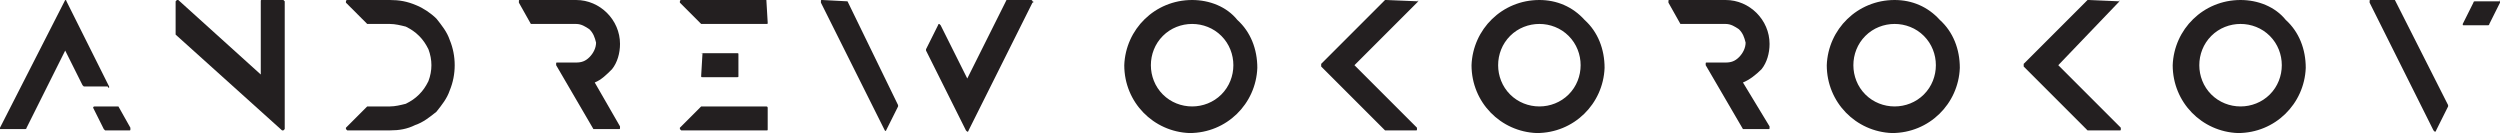 <?xml version="1.0" encoding="utf-8"?>
<!-- Generator: Adobe Illustrator 19.2.1, SVG Export Plug-In . SVG Version: 6.00 Build 0)  -->
<svg version="1.1" id="Layer_1" xmlns="http://www.w3.org/2000/svg" xmlns:xlink="http://www.w3.org/1999/xlink" x="0px" y="0px"
	 viewBox="0 0 187.9 10" style="enable-background:new 0 0 187.9 10;" xml:space="preserve">
<style type="text/css">
	.st0{fill:#231F20;}
</style>
<title>Untitled-1</title>
<path class="st0" d="M8.9,8H7.1C7.1,8,7,8,7,8.1c0,0,0,0,0,0l0.8,1.6c0,0,0.1,0.1,0.1,0.1h1.8c0.1,0,0.1,0,0.1-0.1c0,0,0,0,0-0.1
	L8.9,8C9,8,8.9,8,8.9,8z"/>
<path class="st0" d="M8.2,6.6c0,0,0-0.1,0-0.1L5,0.1C5,0,4.9,0,4.9,0c0,0,0,0,0,0L0,9.6c0,0,0,0.1,0,0.1c0,0,0,0,0.1,0h1.8
	c0,0,0.1,0,0.1-0.1l2.9-5.8l1.3,2.6c0,0,0.1,0.1,0.1,0.1h1.8C8.1,6.6,8.2,6.6,8.2,6.6z"/>
<path class="st0" d="M187.9,0.1C187.9,0,187.8,0,187.9,0.1H186c0,0-0.1,0-0.1,0.1l-0.8,1.6c0,0.1,0,0.1,0.1,0.1c0,0,0,0,0,0h1.8
	c0,0,0.1,0,0.1-0.1l0.8-1.6C187.9,0.2,187.9,0.1,187.9,0.1z"/>
<path class="st0" d="M21.3,0h-1.6c-0.1,0-0.1,0-0.1,0.1l0,0v5.5L13.4,0c0,0-0.1,0-0.1,0c0,0-0.1,0.1-0.1,0.1v2.4c0,0,0,0,0,0.1
	l8,7.2h0.1h0c0,0,0.1-0.1,0.1-0.1V0.1C21.4,0.1,21.3,0,21.3,0z"/>
<path class="st0" d="M32.8,1.4c-0.4-0.4-1-0.8-1.5-1C30.6,0.1,30,0,29.3,0h-3.2c0,0-0.1,0-0.1,0.1c0,0,0,0.1,0,0.1l1.6,1.6
	c0,0,0,0,0.1,0h1.6c0.4,0,0.8,0.1,1.2,0.2c0.4,0.2,0.7,0.4,1,0.7c0.3,0.3,0.5,0.6,0.7,1c0.3,0.8,0.3,1.6,0,2.4
	c-0.2,0.4-0.4,0.7-0.7,1c-0.3,0.3-0.6,0.5-1,0.7C30.1,7.9,29.7,8,29.3,8h-1.6c0,0,0,0-0.1,0L26,9.6c0,0,0,0.1,0,0.1
	c0,0,0.1,0.1,0.1,0.1h3.2c0.7,0,1.3-0.1,1.9-0.4c0.6-0.2,1.1-0.6,1.6-1c0.4-0.5,0.8-1,1-1.6c0.5-1.2,0.5-2.6,0-3.8
	C33.6,2.4,33.2,1.9,32.8,1.4z"/>
<path class="st0" d="M46,5.2c0.4-0.5,0.6-1.2,0.6-1.9c0-1.8-1.5-3.3-3.3-3.3c0,0,0,0,0,0h-4.2C39,0,39,0,39,0.1c0,0,0,0,0,0.1
	l0.9,1.6c0,0,0.1,0,0.1,0h3.3c0.4,0,0.7,0.2,1,0.4c0.3,0.3,0.4,0.6,0.5,1c0,0.4-0.2,0.8-0.5,1.1c-0.3,0.3-0.6,0.4-1,0.4h-1.4
	c-0.1,0-0.1,0-0.1,0.1c0,0,0,0,0,0.1l2.8,4.8c0,0,0.1,0,0.1,0h1.8c0.1,0,0.1,0,0.1-0.1c0,0,0,0,0-0.1l-1.9-3.3
	C45.2,6,45.6,5.6,46,5.2z"/>
<path class="st0" d="M132.4,5.2c0.4-0.5,0.6-1.2,0.6-1.9c0-1.8-1.5-3.3-3.3-3.3c0,0,0,0,0,0h-4.2c-0.1,0-0.1,0-0.1,0.1
	c0,0,0,0,0,0.1l0.9,1.6c0,0,0.1,0,0.1,0h3.3c0.4,0,0.7,0.2,1,0.4c0.3,0.3,0.4,0.6,0.5,1c0,0.4-0.2,0.8-0.5,1.1
	c-0.3,0.3-0.6,0.4-1,0.4h-1.4c-0.1,0-0.1,0-0.1,0.1c0,0,0,0,0,0.1l2.8,4.8c0,0,0.1,0,0.1,0h1.8c0.1,0,0.1,0,0.1-0.1c0,0,0,0,0-0.1
	L131,6.2C131.5,6,132,5.6,132.4,5.2z"/>
<path class="st0" d="M57.6,0h-6.4c0,0-0.1,0-0.1,0.1c0,0,0,0.1,0,0.1l1.6,1.6c0,0,0,0,0.1,0h4.8c0.1,0,0.1,0,0.1-0.1l0,0L57.6,0
	C57.7,0,57.6,0,57.6,0z"/>
<path class="st0" d="M52.8,4h2.6c0.1,0,0.1,0,0.1,0.1v1.6c0,0.1,0,0.1-0.1,0.1h-2.6c-0.1,0-0.1,0-0.1-0.1L52.8,4
	C52.7,4.1,52.7,4,52.8,4z"/>
<path class="st0" d="M57.6,8h-4.8c0,0,0,0-0.1,0l-1.6,1.6c0,0,0,0.1,0,0.1c0,0,0.1,0.1,0.1,0.1h6.4c0.1,0,0.1,0,0.1-0.1l0,0V8.1
	C57.7,8,57.6,8,57.6,8z"/>
<path class="st0" d="M77.5,0h-1.8c0,0-0.1,0-0.1,0.1l-2.9,5.8l-2-4c0,0-0.1-0.1-0.1-0.1c0,0-0.1,0-0.1,0.1l-0.9,1.8c0,0,0,0.1,0,0.1
	l3,6c0,0,0.1,0.1,0.1,0.1c0,0,0.1,0,0.1-0.1l4.8-9.6c0.1,0,0.1-0.1,0-0.1C77.6,0,77.5,0,77.5,0z"/>
<path class="st0" d="M63.7,0.1C63.7,0,63.7,0,63.7,0.1L61.8,0c-0.1,0-0.1,0-0.1,0.1c0,0,0,0,0,0.1l4.8,9.6c0,0,0.1,0.1,0.1,0
	c0,0,0,0,0,0l0.9-1.8c0,0,0-0.1,0-0.1L63.7,0.1z"/>
<path class="st0" d="M89.6,0c-2.8,0-5,2.2-5.1,4.9c0,2.8,2.2,5,4.9,5.1c2.8,0,5-2.2,5.1-4.9c0-1.4-0.5-2.7-1.5-3.6
	C92.2,0.5,90.9,0,89.6,0z M91.8,7.1c-1.2,1.2-3.2,1.2-4.4,0c-1.2-1.2-1.2-3.2,0-4.4c1.2-1.2,3.2-1.2,4.4,0c0.6,0.6,0.9,1.4,0.9,2.2
	C92.7,5.7,92.4,6.5,91.8,7.1L91.8,7.1z"/>
<path class="st0" d="M106.6,0.1C106.6,0,106.5,0,106.6,0.1L104.2,0c0,0,0,0-0.1,0l-4.8,4.8c0,0,0,0,0,0.1c0,0,0,0,0,0.1l4.8,4.8
	c0,0,0,0,0.1,0h2.2c0.1,0,0.1,0,0.1-0.1c0,0,0-0.1,0-0.1l-4.7-4.7L106.6,0.1C106.6,0.1,106.6,0.1,106.6,0.1z"/>
<path class="st0" d="M159.3,0.1C159.3,0,159.2,0,159.3,0.1L157,0c0,0,0,0-0.1,0l-4.8,4.8c0,0,0,0,0,0.1c0,0,0,0,0,0.1l4.8,4.8
	c0,0,0,0,0.1,0h2.3c0.1,0,0.1,0,0.1-0.1c0,0,0-0.1,0-0.1l-4.7-4.7L159.3,0.1C159.3,0.1,159.3,0.1,159.3,0.1z"/>
<path class="st0" d="M115.7,0c-2.8,0-5,2.2-5.1,4.9c0,2.8,2.2,5,4.9,5.1c2.8,0,5-2.2,5.1-4.9c0-1.4-0.5-2.7-1.5-3.6
	C118.2,0.5,117,0,115.7,0z M117.9,7.1c-1.2,1.2-3.2,1.2-4.4,0c-1.2-1.2-1.2-3.2,0-4.4c1.2-1.2,3.2-1.2,4.4,0
	c0.6,0.6,0.9,1.4,0.9,2.2C118.8,5.7,118.5,6.5,117.9,7.1L117.9,7.1z"/>
<path class="st0" d="M142.4,0c-2.8,0-5,2.2-5.1,4.9c0,2.8,2.2,5,4.9,5.1c2.8,0,5-2.2,5.1-4.9c0-1.4-0.5-2.7-1.5-3.6
	C144.9,0.5,143.7,0,142.4,0z M144.6,7.1c-1.2,1.2-3.2,1.2-4.4,0c-1.2-1.2-1.2-3.2,0-4.4c1.2-1.2,3.2-1.2,4.4,0
	c0.6,0.6,0.9,1.4,0.9,2.2C145.5,5.7,145.2,6.5,144.6,7.1L144.6,7.1z"/>
<path class="st0" d="M168.4,0c-2.8,0-5,2.2-5.1,4.9c0,2.8,2.2,5,4.9,5.1c2.8,0,5-2.2,5.1-4.9c0-1.4-0.5-2.7-1.5-3.6
	C171,0.5,169.7,0,168.4,0z M170.6,7.1c-1.2,1.2-3.2,1.2-4.4,0c-1.2-1.2-1.2-3.2,0-4.4c1.2-1.2,3.2-1.2,4.4,0
	c0.6,0.6,0.9,1.4,0.9,2.2C171.5,5.7,171.2,6.5,170.6,7.1z"/>
<path class="st0" d="M180,0h-1.8c-0.1,0-0.1,0-0.1,0.1c0,0,0,0,0,0.1l4.8,9.6c0,0,0.1,0.1,0.1,0.1c0,0,0.1,0,0.1-0.1l0.9-1.8
	c0,0,0-0.1,0-0.1L180,0C180.1,0,180,0,180,0z"/>
</svg>
